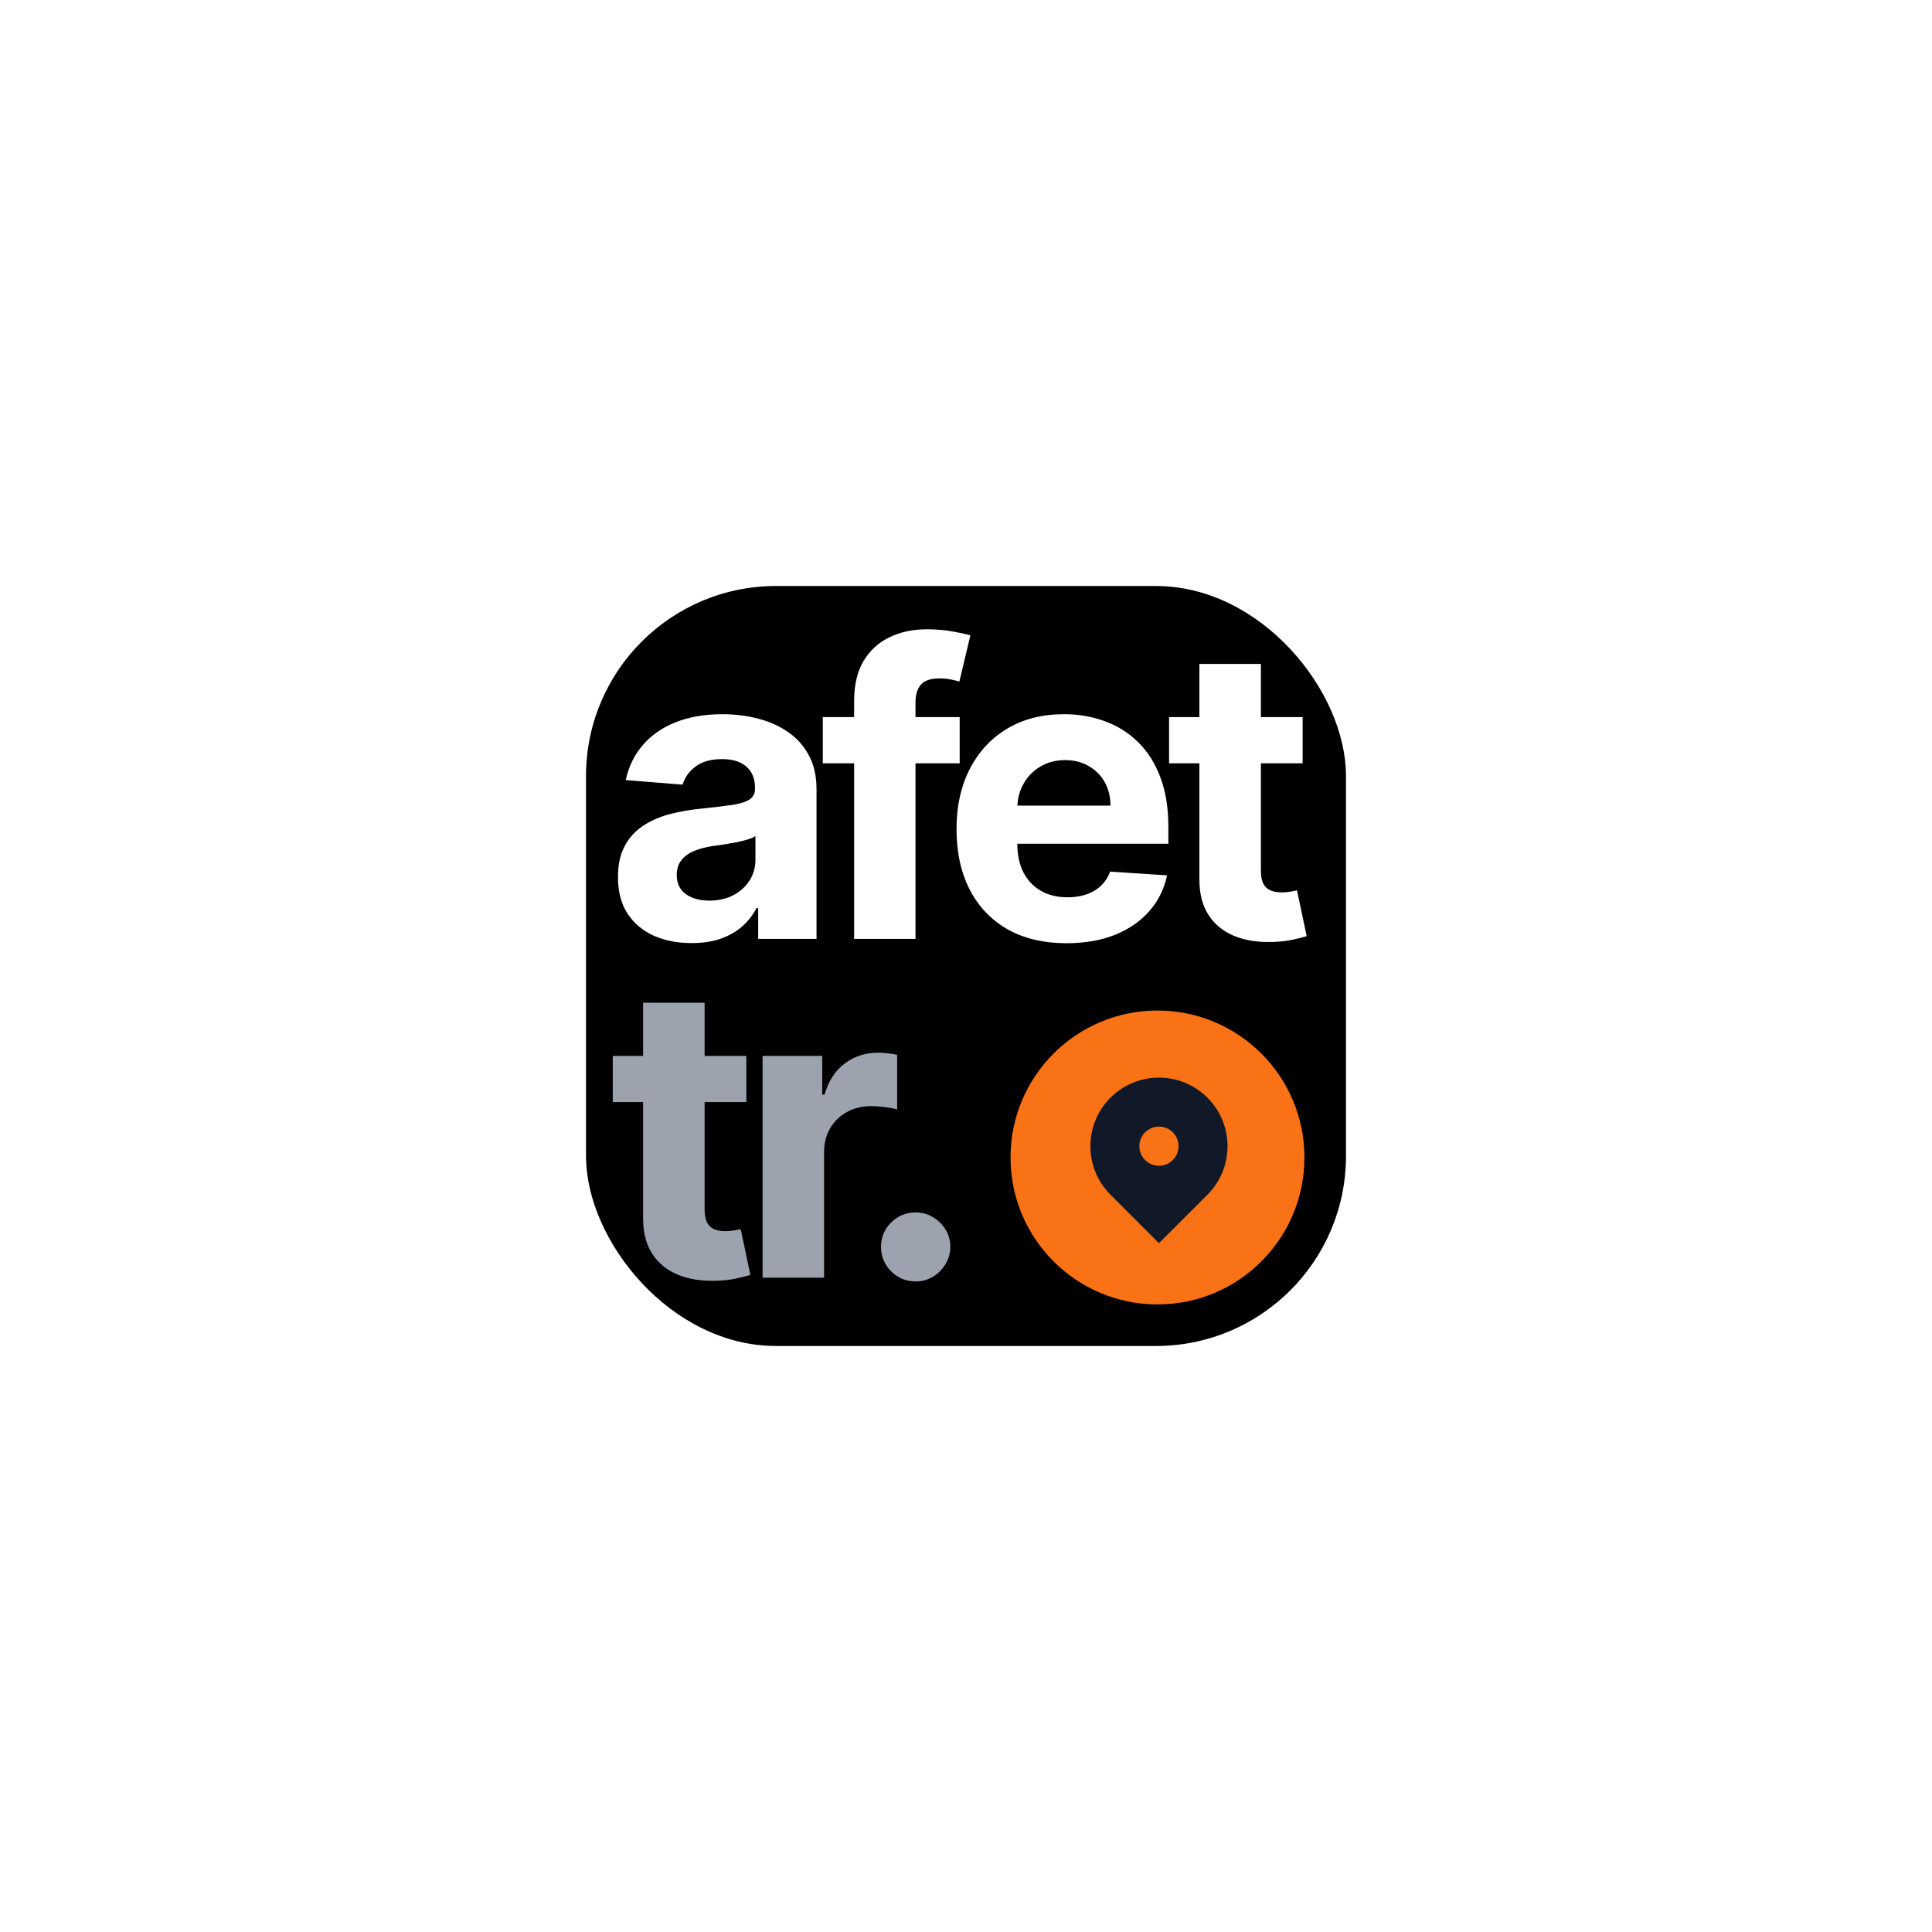 <svg width="211" height="211" viewBox="0 0 211 211" fill="none" xmlns="http://www.w3.org/2000/svg">
    <g filter="url(#filter0_d_89_3745)">
        <rect x="64" y="60" width="83" height="83" rx="20.75" fill="black"/>
        <path d="M75.534 98.996C73.988 98.996 72.611 98.728 71.402 98.192C70.193 97.645 69.236 96.841 68.532 95.779C67.838 94.707 67.491 93.372 67.491 91.773C67.491 90.428 67.738 89.298 68.232 88.383C68.726 87.468 69.399 86.732 70.251 86.175C71.102 85.618 72.07 85.197 73.152 84.913C74.246 84.629 75.392 84.43 76.59 84.314C77.999 84.167 79.135 84.03 79.997 83.904C80.859 83.767 81.484 83.568 81.874 83.305C82.263 83.042 82.457 82.653 82.457 82.138V82.043C82.457 81.044 82.142 80.272 81.511 79.725C80.891 79.178 80.007 78.905 78.861 78.905C77.652 78.905 76.69 79.173 75.975 79.709C75.26 80.235 74.787 80.897 74.556 81.696L68.342 81.192C68.658 79.72 69.278 78.448 70.203 77.375C71.129 76.292 72.322 75.462 73.783 74.883C75.255 74.295 76.958 74 78.893 74C80.239 74 81.526 74.158 82.757 74.473C83.997 74.789 85.096 75.278 86.053 75.94C87.02 76.602 87.782 77.454 88.339 78.495C88.897 79.525 89.175 80.76 89.175 82.201V98.539H82.804V95.18H82.615C82.226 95.937 81.705 96.605 81.053 97.183C80.402 97.751 79.618 98.197 78.704 98.523C77.789 98.839 76.732 98.996 75.534 98.996ZM77.458 94.36C78.446 94.36 79.319 94.165 80.076 93.776C80.833 93.377 81.427 92.841 81.858 92.168C82.289 91.495 82.504 90.733 82.504 89.881V87.311C82.294 87.447 82.005 87.573 81.637 87.689C81.279 87.794 80.875 87.894 80.423 87.989C79.971 88.073 79.518 88.152 79.066 88.225C78.614 88.288 78.204 88.346 77.836 88.399C77.048 88.514 76.359 88.698 75.77 88.951C75.182 89.203 74.724 89.545 74.398 89.976C74.072 90.396 73.909 90.922 73.909 91.553C73.909 92.467 74.241 93.167 74.903 93.65C75.576 94.123 76.427 94.36 77.458 94.36ZM104.81 74.316V79.362H89.859V74.316H104.81ZM93.282 98.539V72.565C93.282 70.809 93.623 69.353 94.307 68.197C95.001 67.04 95.947 66.173 97.145 65.595C98.344 65.016 99.706 64.727 101.23 64.727C102.26 64.727 103.201 64.806 104.053 64.964C104.915 65.121 105.556 65.263 105.977 65.389L104.778 70.436C104.516 70.352 104.19 70.273 103.801 70.2C103.422 70.126 103.033 70.089 102.634 70.089C101.645 70.089 100.957 70.32 100.568 70.783C100.179 71.235 99.984 71.871 99.984 72.691V98.539H93.282ZM116.482 99.012C113.991 99.012 111.846 98.507 110.048 97.498C108.261 96.478 106.883 95.038 105.916 93.177C104.949 91.306 104.465 89.093 104.465 86.538C104.465 84.046 104.949 81.859 105.916 79.977C106.883 78.095 108.245 76.629 110.001 75.577C111.767 74.526 113.838 74 116.214 74C117.812 74 119.3 74.258 120.677 74.773C122.065 75.278 123.274 76.04 124.304 77.06C125.345 78.079 126.155 79.362 126.733 80.908C127.311 82.443 127.6 84.24 127.6 86.301V88.146H107.146V83.983H121.276C121.276 83.016 121.066 82.159 120.646 81.412C120.225 80.666 119.642 80.082 118.895 79.662C118.159 79.231 117.302 79.015 116.325 79.015C115.305 79.015 114.401 79.252 113.612 79.725C112.834 80.188 112.224 80.813 111.783 81.602C111.341 82.38 111.115 83.247 111.105 84.204V88.162C111.105 89.361 111.325 90.396 111.767 91.269C112.219 92.141 112.855 92.814 113.675 93.287C114.495 93.761 115.468 93.997 116.593 93.997C117.339 93.997 118.023 93.892 118.643 93.682C119.263 93.472 119.794 93.156 120.236 92.736C120.677 92.315 121.014 91.8 121.245 91.19L127.459 91.6C127.143 93.093 126.497 94.397 125.519 95.511C124.551 96.615 123.3 97.477 121.765 98.097C120.241 98.707 118.48 99.012 116.482 99.012ZM142.265 74.316V79.362H127.678V74.316H142.265ZM130.989 68.512H137.708V91.095C137.708 91.716 137.802 92.199 137.991 92.546C138.181 92.883 138.444 93.119 138.78 93.256C139.127 93.393 139.526 93.461 139.979 93.461C140.294 93.461 140.609 93.435 140.925 93.382C141.24 93.319 141.482 93.272 141.65 93.24L142.707 98.239C142.37 98.345 141.897 98.466 141.287 98.602C140.678 98.749 139.936 98.839 139.064 98.87C137.445 98.933 136.025 98.718 134.806 98.224C133.597 97.73 132.656 96.962 131.983 95.921C131.31 94.88 130.979 93.566 130.989 91.978V68.512Z" fill="white"/>
        <path d="M81.511 111.316V116.362H66.923V111.316H81.511ZM70.235 105.512H76.953V128.095C76.953 128.716 77.048 129.199 77.237 129.546C77.426 129.883 77.689 130.119 78.025 130.256C78.372 130.393 78.772 130.461 79.224 130.461C79.54 130.461 79.855 130.435 80.17 130.382C80.486 130.319 80.728 130.272 80.896 130.24L81.952 135.239C81.616 135.345 81.143 135.465 80.533 135.602C79.923 135.749 79.182 135.839 78.309 135.87C76.69 135.933 75.271 135.718 74.051 135.224C72.842 134.73 71.901 133.962 71.228 132.921C70.555 131.88 70.224 130.566 70.235 128.979V105.512ZM83.283 135.539V111.316H89.796V115.542H90.049C90.49 114.039 91.231 112.903 92.272 112.136C93.313 111.358 94.512 110.969 95.868 110.969C96.204 110.969 96.567 110.99 96.956 111.032C97.345 111.074 97.687 111.132 97.981 111.205V117.166C97.666 117.072 97.23 116.988 96.672 116.914C96.115 116.841 95.605 116.804 95.143 116.804C94.154 116.804 93.271 117.019 92.493 117.45C91.726 117.871 91.116 118.46 90.664 119.217C90.222 119.974 90.001 120.846 90.001 121.835V135.539H83.283ZM100.002 135.949C98.961 135.949 98.068 135.581 97.321 134.845C96.585 134.099 96.217 133.205 96.217 132.164C96.217 131.134 96.585 130.251 97.321 129.515C98.068 128.779 98.961 128.411 100.002 128.411C101.011 128.411 101.895 128.779 102.652 129.515C103.409 130.251 103.787 131.134 103.787 132.164C103.787 132.858 103.608 133.494 103.251 134.072C102.904 134.64 102.447 135.097 101.879 135.444C101.311 135.781 100.686 135.949 100.002 135.949Z" fill="#9CA3AF"/>
        <circle cx="126.412" cy="122.412" r="16.049" fill="#F97316"/>
        <path fill-rule="evenodd" clip-rule="evenodd" d="M121.278 115.884C124.203 112.959 128.945 112.959 131.87 115.884C134.795 118.809 134.795 123.551 131.87 126.476L126.574 131.772L121.278 126.476C118.354 123.551 118.354 118.809 121.278 115.884ZM126.574 123.32C127.756 123.32 128.714 122.362 128.714 121.18C128.714 119.998 127.756 119.04 126.574 119.04C125.392 119.04 124.434 119.998 124.434 121.18C124.434 122.362 125.392 123.32 126.574 123.32Z" fill="#111827"/>
    </g>
    <defs>
        <filter id="filter0_d_89_3745" x="0" y="0" width="211" height="211" filterUnits="userSpaceOnUse" color-interpolation-filters="sRGB">
            <feFlood flood-opacity="0" result="BackgroundImageFix"/>
            <feColorMatrix in="SourceAlpha" type="matrix" values="0 0 0 0 0 0 0 0 0 0 0 0 0 0 0 0 0 0 127 0" result="hardAlpha"/>
            <feOffset dy="4"/>
            <feGaussianBlur stdDeviation="32"/>
            <feComposite in2="hardAlpha" operator="out"/>
            <feColorMatrix type="matrix" values="0 0 0 0 0.596 0 0 0 0 0.596 0 0 0 0 0.596 0 0 0 0.4 0"/>
            <feBlend mode="normal" in2="BackgroundImageFix" result="effect1_dropShadow_89_3745"/>
            <feBlend mode="normal" in="SourceGraphic" in2="effect1_dropShadow_89_3745" result="shape"/>
        </filter>
    </defs>
</svg>
